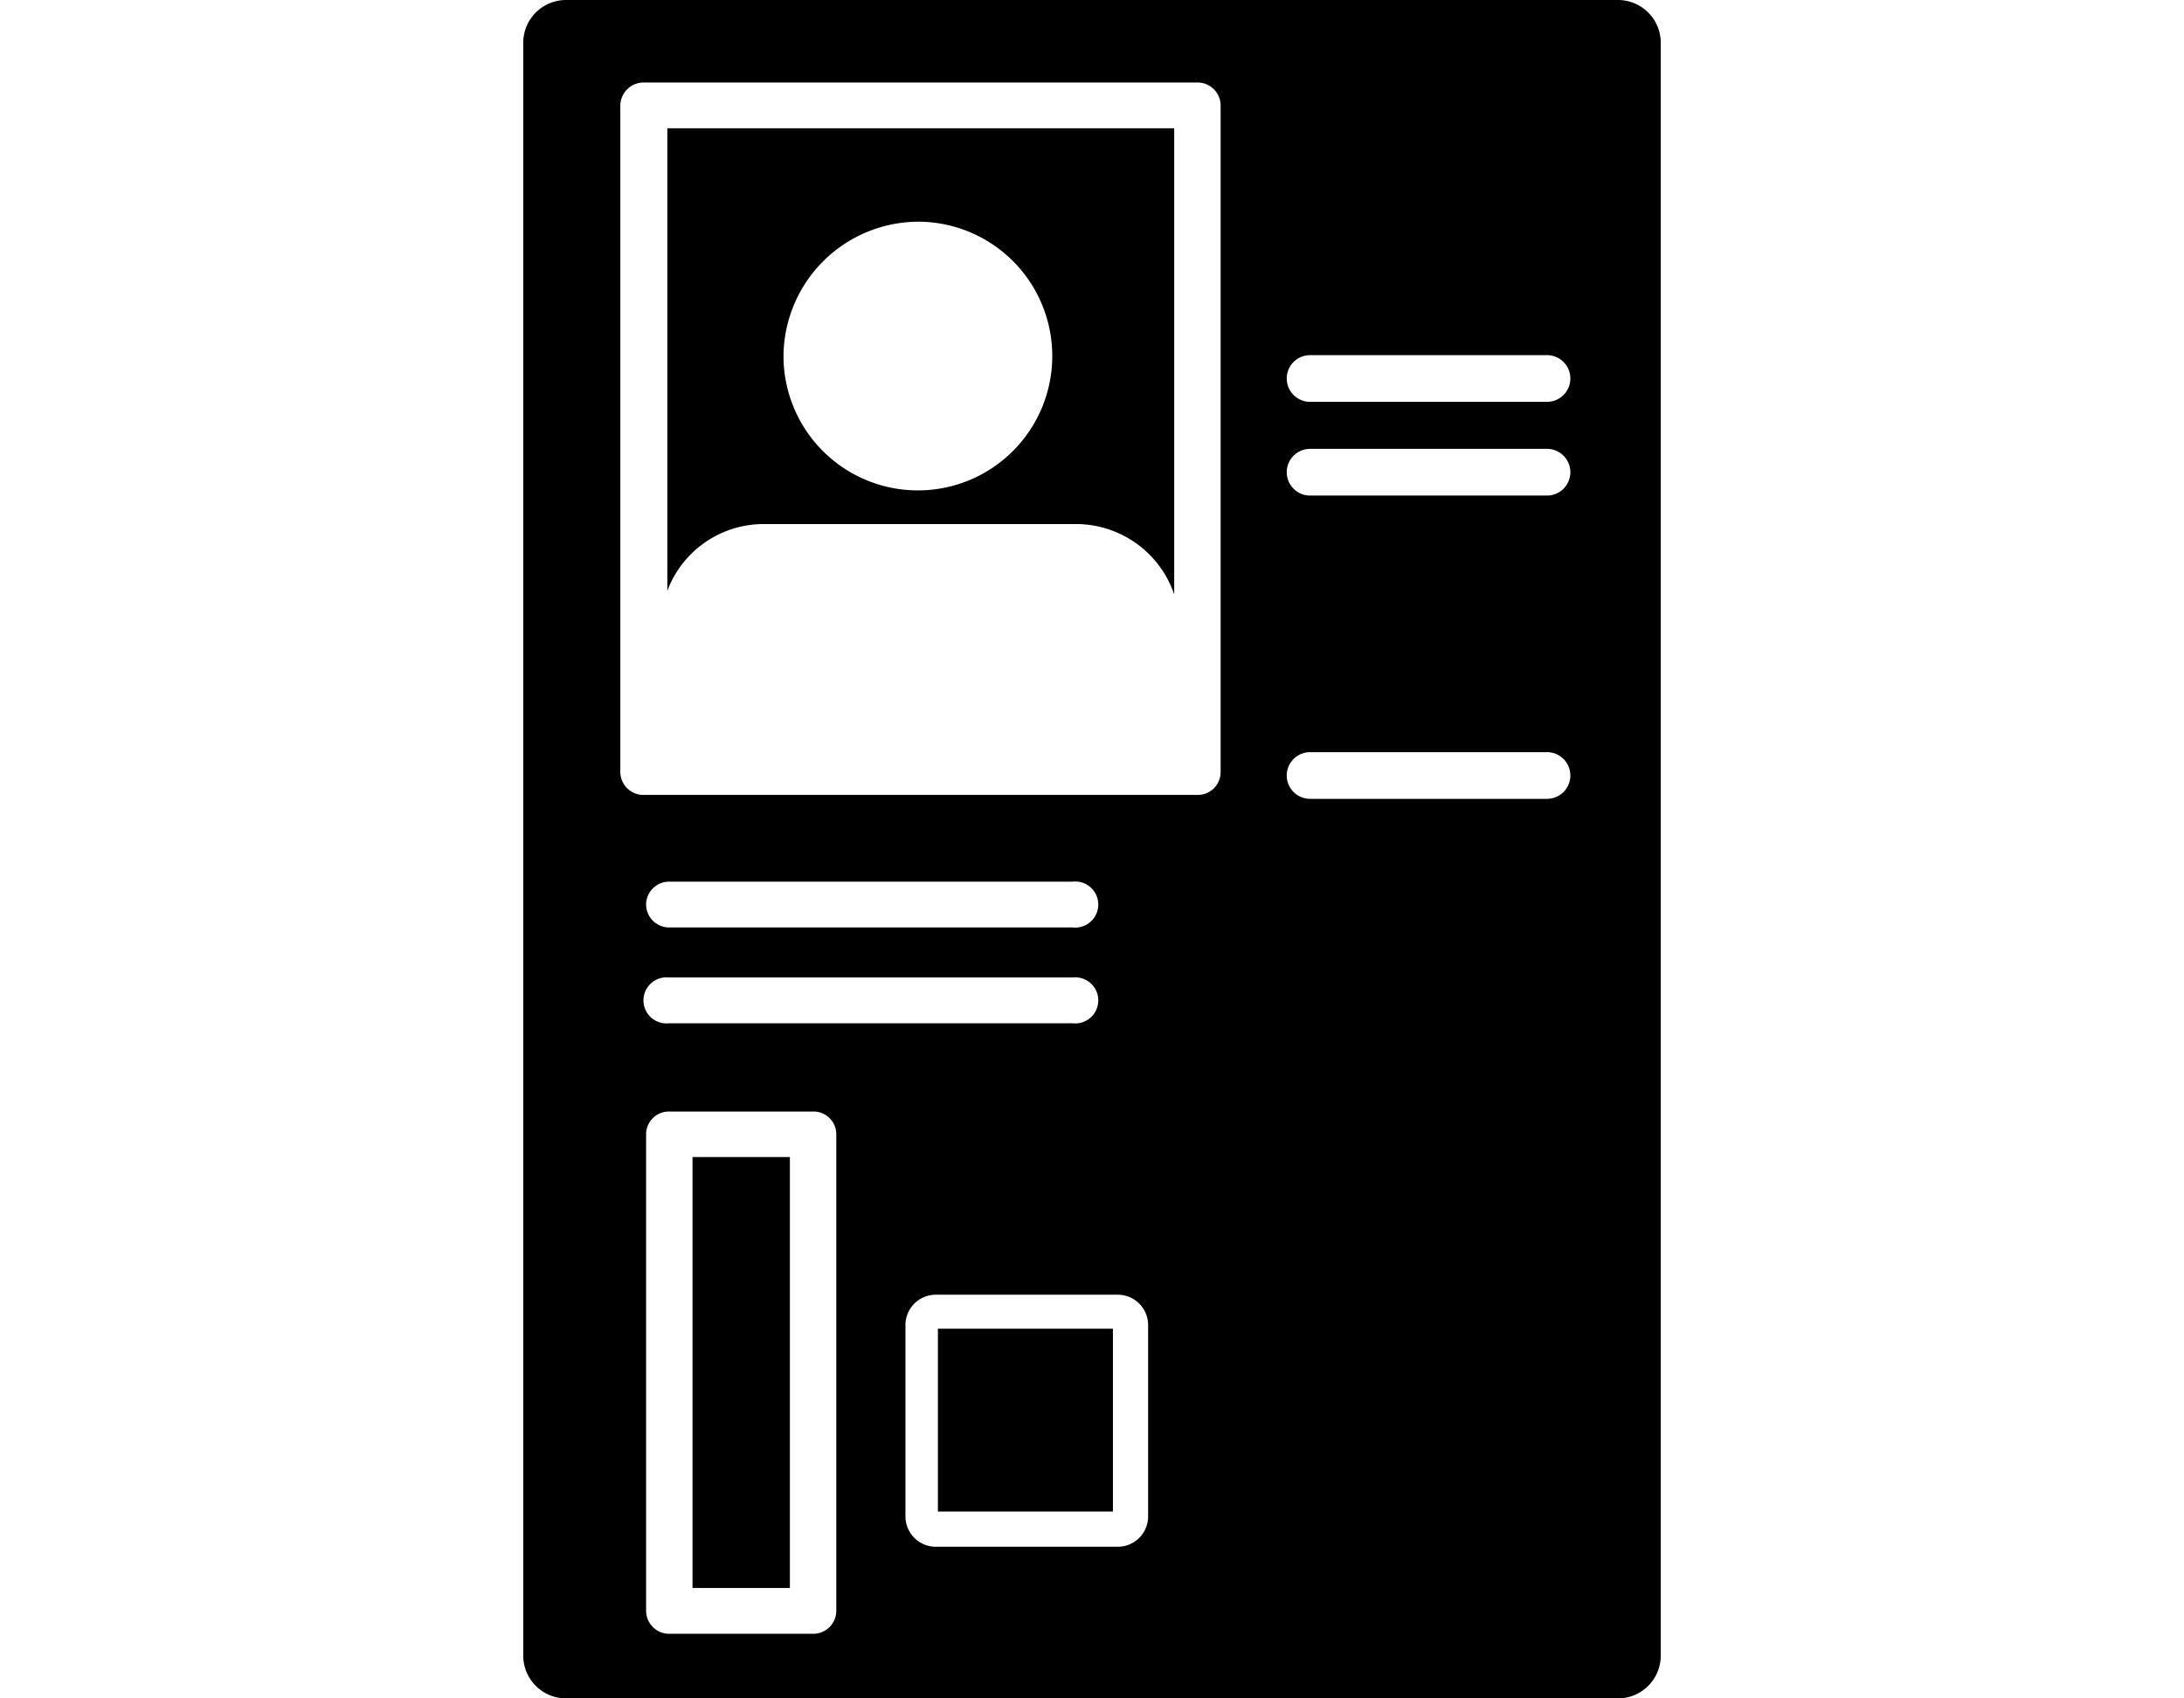 <svg xmlns="http://www.w3.org/2000/svg" viewBox="0 0 72 56"><path d="M22.83 38.15h3.21v14.21h-3.21zM22 19.48a3.39 3.39 0 013.12-2.2h10.42a3.42 3.42 0 013.17 2.32V4.23H22zm8.32-12.17a4.43 4.43 0 11-4.49 4.43 4.46 4.46 0 014.49-4.43zm.6 36.5h5.77v6.03h-5.77z"/><path d="M53.33 0H18.67a1.41 1.41 0 00-1.42 1.4v53.17A1.41 1.41 0 0018.67 56h34.66a1.41 1.41 0 001.42-1.4V1.4A1.41 1.41 0 0053.33 0zM27.57 53.11a.76.76 0 01-.77.76h-4.73a.76.76 0 01-.77-.76V37.4a.75.75 0 01.77-.75h4.73a.75.75 0 01.77.75zm-5.51-20.88h13.3a.76.76 0 110 1.51h-13.3a.76.76 0 110-1.51zm-.76-2.41a.76.76 0 01.76-.75h13.3a.76.76 0 110 1.51h-13.3a.76.76 0 01-.76-.76zM37.85 50a1 1 0 01-1 1h-6a1 1 0 01-1-1v-6.31a1 1 0 011-1h6a1 1 0 011 1zm2.39-24.54a.75.75 0 01-.77.75H21.22a.76.76 0 01-.77-.75V3.47a.77.77 0 01.77-.75h18.25a.76.76 0 01.77.75v21.94zm10.76.88h-7.81a.77.77 0 110-1.54H51a.77.77 0 110 1.54zm0-10h-7.81a.77.77 0 110-1.54H51a.77.77 0 110 1.54zm0-3.09h-7.81a.77.77 0 110-1.54H51a.77.77 0 110 1.54z"/></svg>